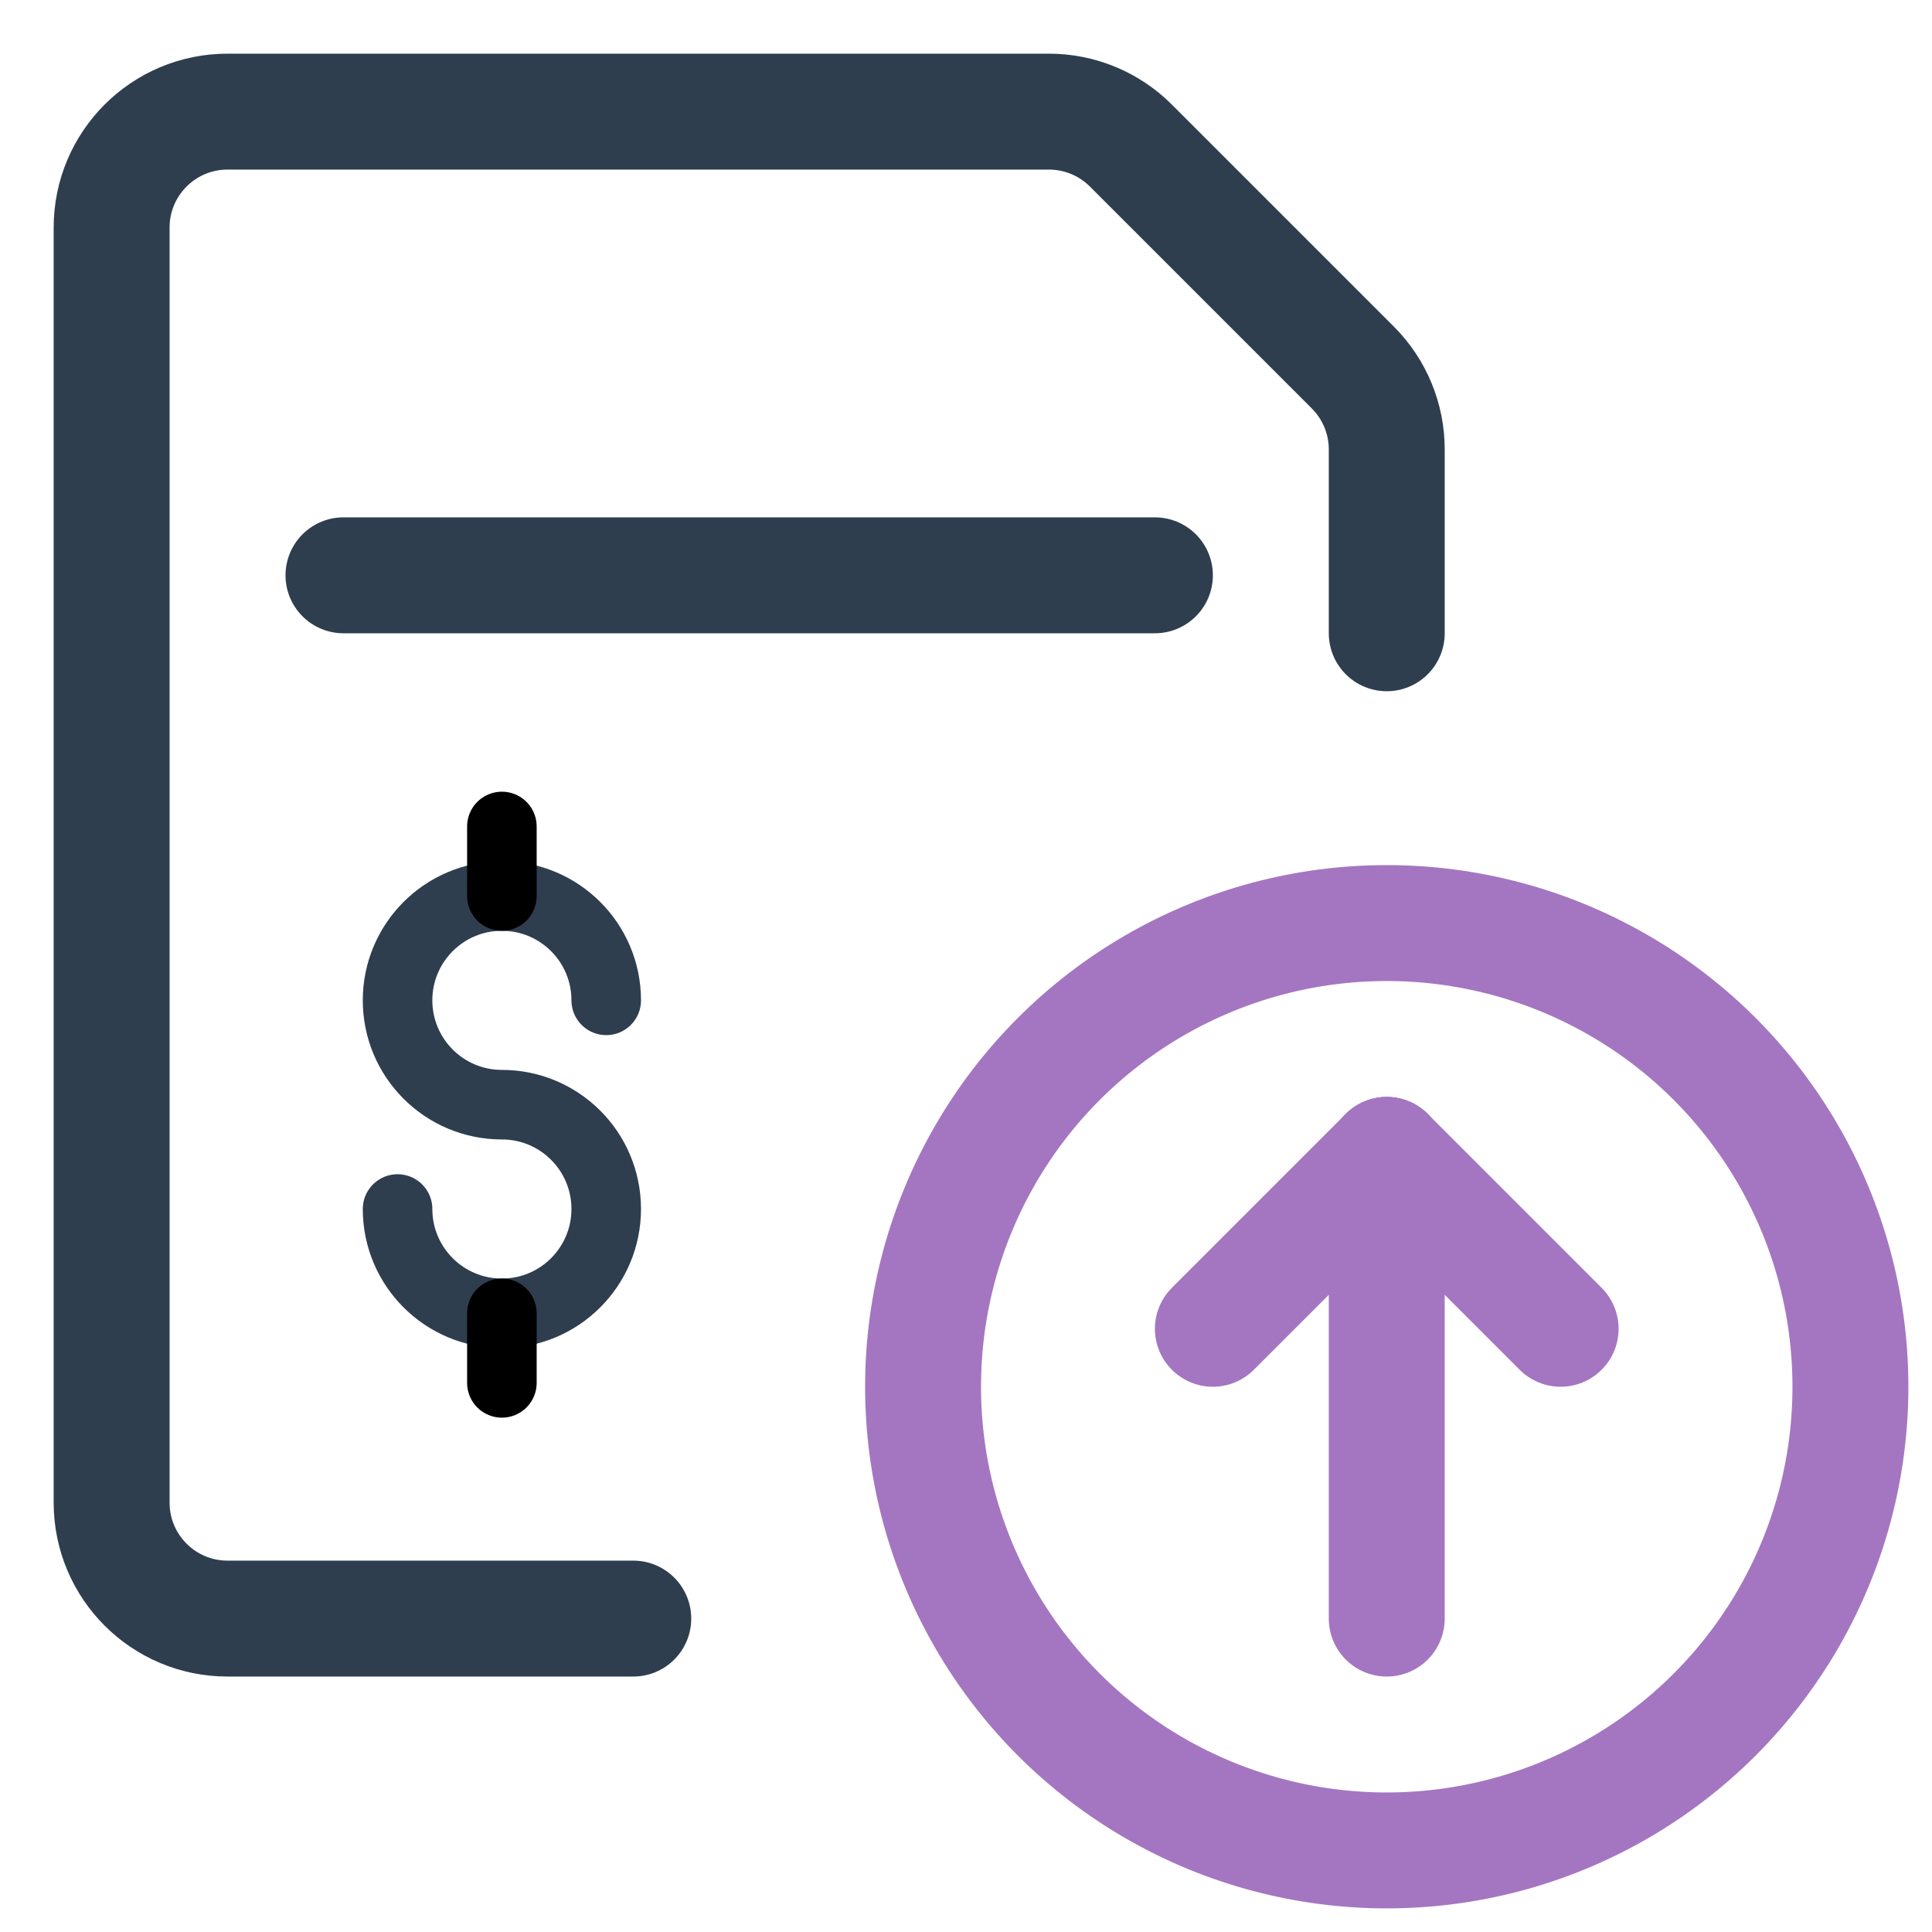 <svg height="36" viewBox="0 0 36 36" width="36" xmlns="http://www.w3.org/2000/svg"><g fill="none" fill-rule="evenodd" stroke-linecap="round" stroke-linejoin="round"><g stroke-width="2.16"><circle cx="25.84" cy="25.84" r="8.64" stroke="#a476c1"/><path d="m25.84 30.16v-8.64" stroke="#a476c1"/><path d="m25.84 21.52-3.24 3.24" stroke="#a476c1"/><path d="m25.84 21.52 3.24 3.24" stroke="#a476c1"/><path d="m6.4 10.72h15.12" stroke="#2e3e4f"/><path d="m11.8 30.16h-7.56c-1.193 0-2.16-.967-2.16-2.16v-23.76c0-1.193.967-2.16 2.16-2.16h15.306c.572 0 1.121.227 1.526.632l4.136 4.136c.405.405.632.954.632 1.526v3.426" stroke="#2e3e4f"/></g><path d="m7.408 22.528c0 1.074.87 1.944 1.944 1.944 1.074 0 1.944-.87 1.944-1.944s-.87-1.944-1.944-1.944c-1.074 0-1.944-.87-1.944-1.944s.87-1.944 1.944-1.944c1.074 0 1.944.87 1.944 1.944" stroke="#2e3e4f" stroke-width="1.296"/><path d="m9.352 15.4v1.296" stroke="#000" stroke-width="1.296"/><path d="m9.352 24.472v1.296" stroke="#000" stroke-width="1.296"/></g></svg>